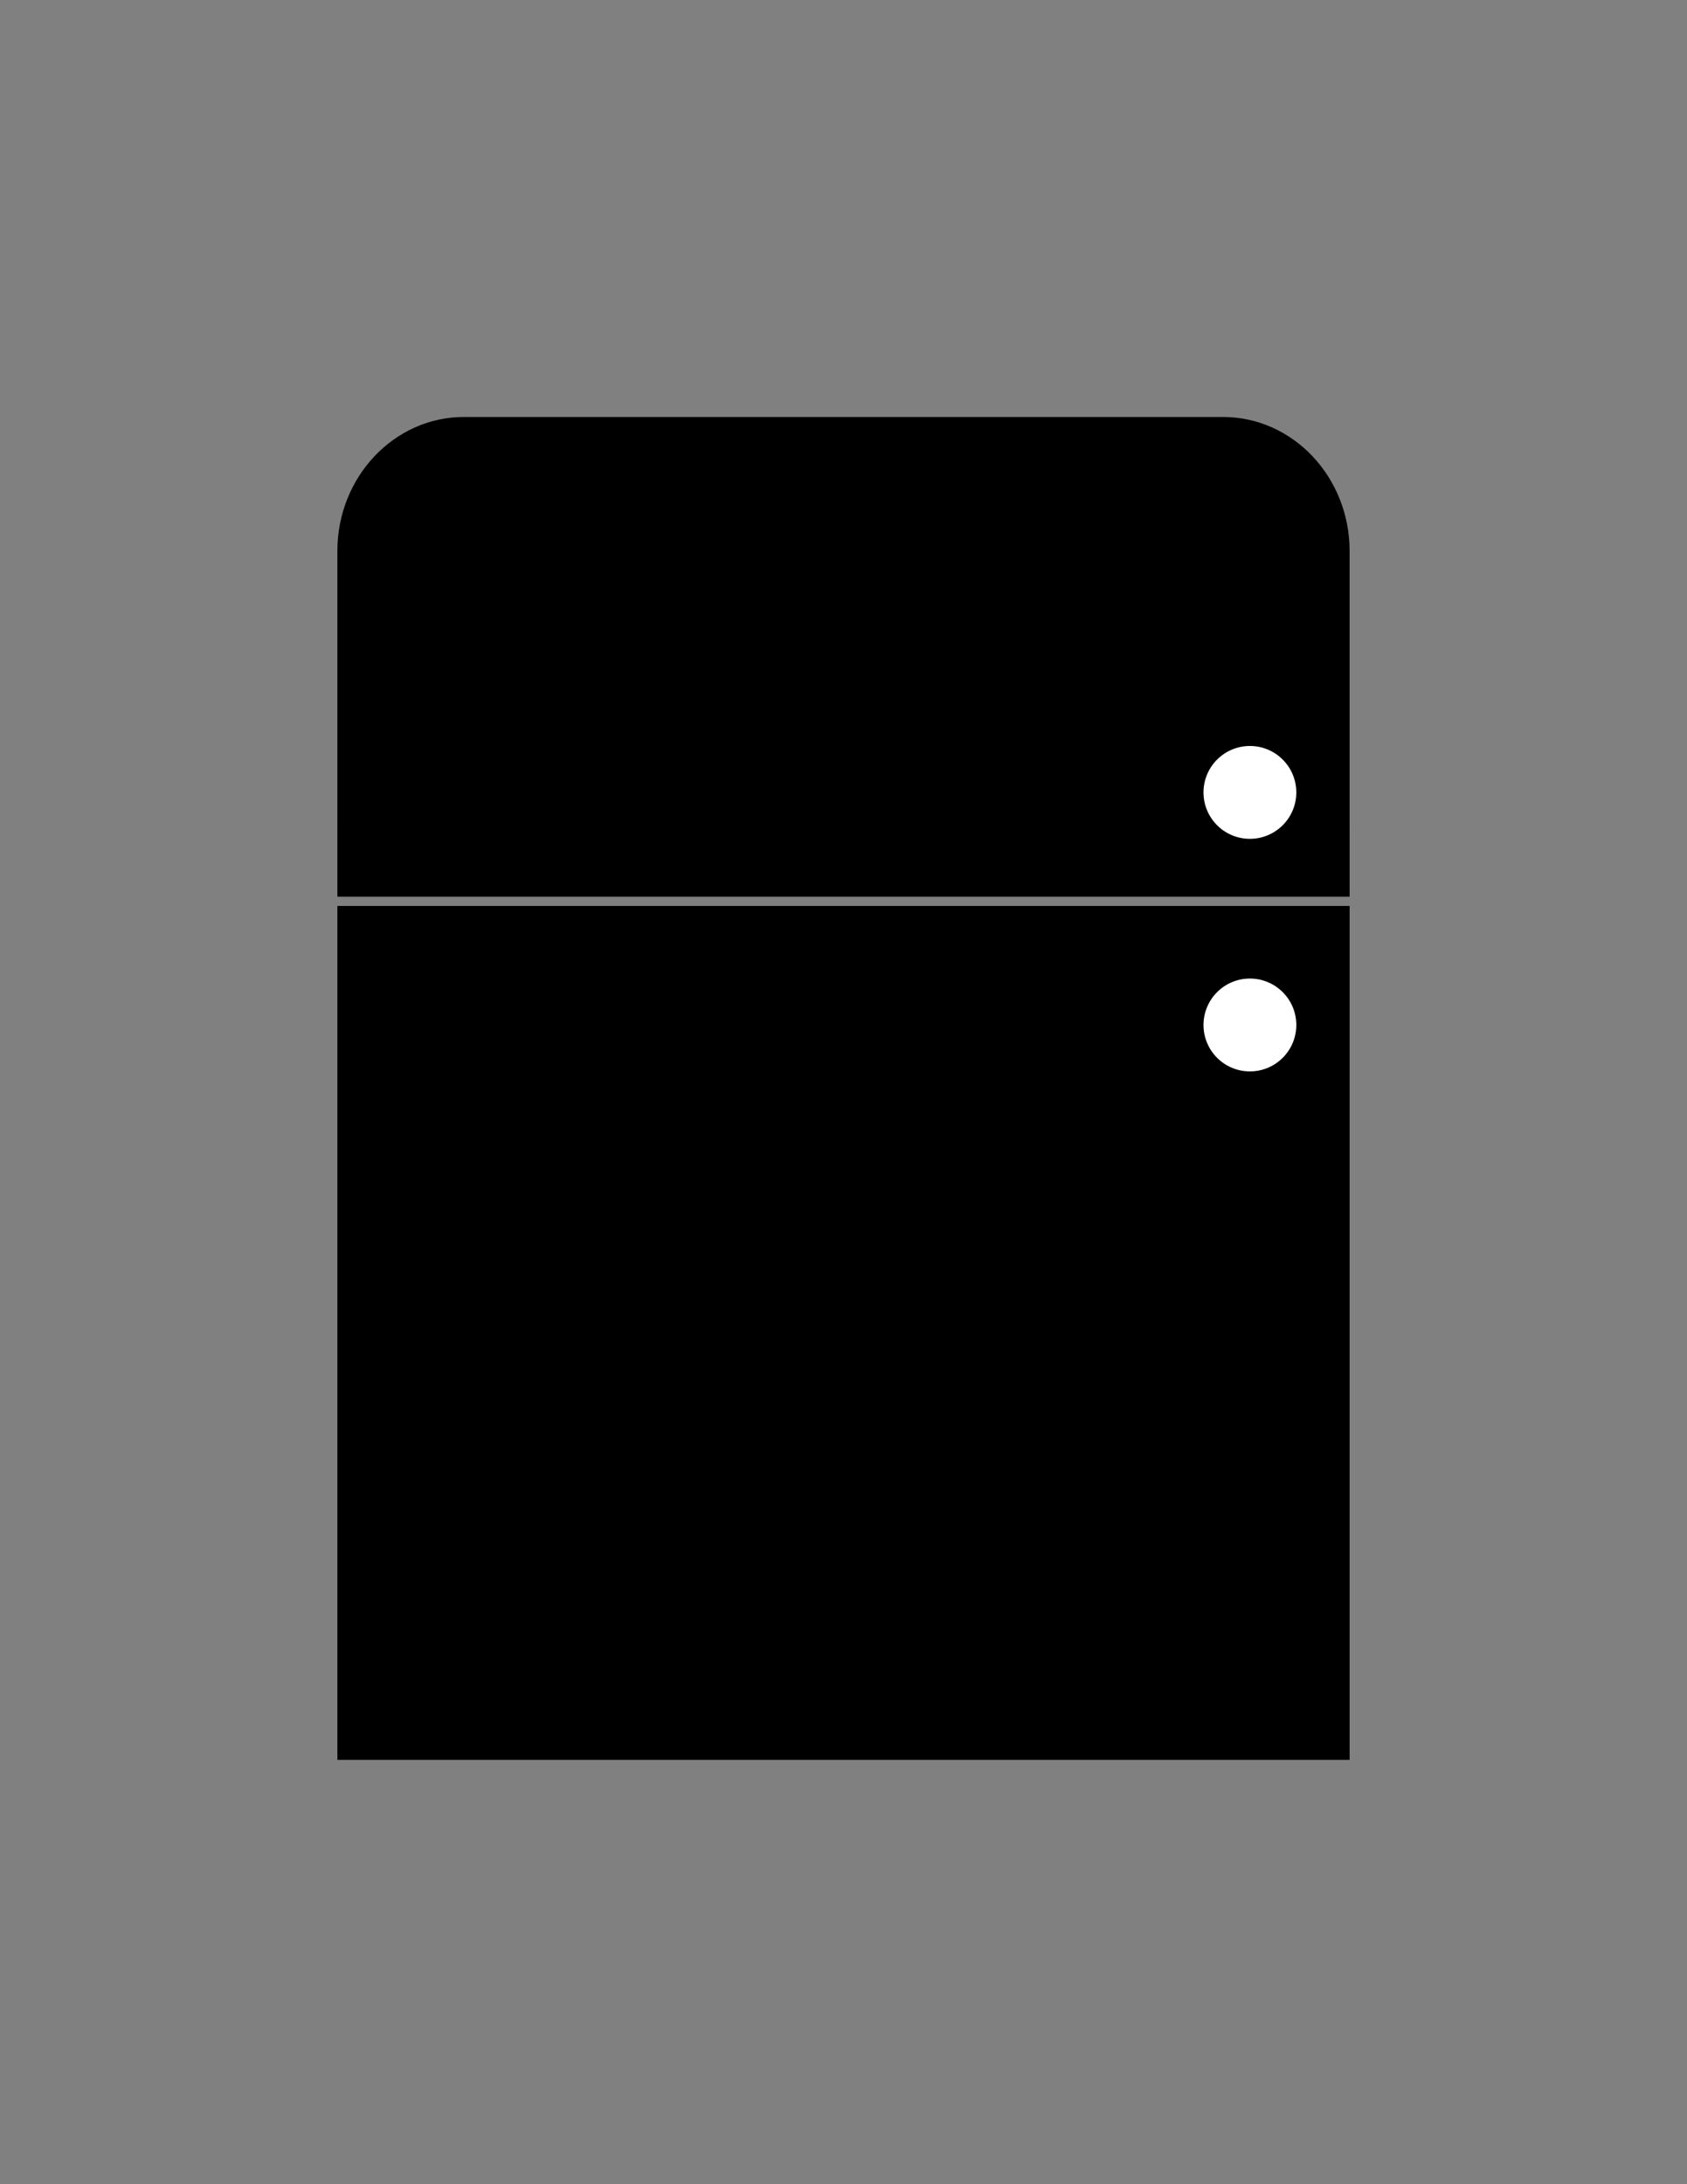 <?xml version="1.0" encoding="utf-8"?>
<!-- Generator: Adobe Illustrator 16.0.0, SVG Export Plug-In . SVG Version: 6.00 Build 0)  -->
<!DOCTYPE svg PUBLIC "-//W3C//DTD SVG 1.1//EN" "http://www.w3.org/Graphics/SVG/1.1/DTD/svg11.dtd">
<svg version="1.1" id="Layer_1" focusable="false" xmlns="http://www.w3.org/2000/svg" xmlns:xlink="http://www.w3.org/1999/xlink"
	 x="0px" y="0px" width="612px" height="792px" viewBox="0 0 612 792" enable-background="new 0 0 612 792" xml:space="preserve">
<rect x="0" y="0" width="612" height="792" fill="#808080" stroke="none"/>
<path d="M489.604,325.167l-0.005-125.39c0-26.794-20.588-48.577-45.898-48.577H168.29c-25.312,0-45.9,21.783-45.9,48.577
	l0.005,125.39"/>
<rect x="122.395" y="328.501" width="367.208" height="309.633"/>
<circle fill="#FFFFFF" stroke="#FFFFFF" stroke-miterlimit="10" cx="453.432" cy="371.663" r="16.334"/>
<circle fill="#FFFFFF" stroke="#FFFFFF" stroke-miterlimit="10" cx="453.432" cy="287.33" r="16.334"/>
</svg>
